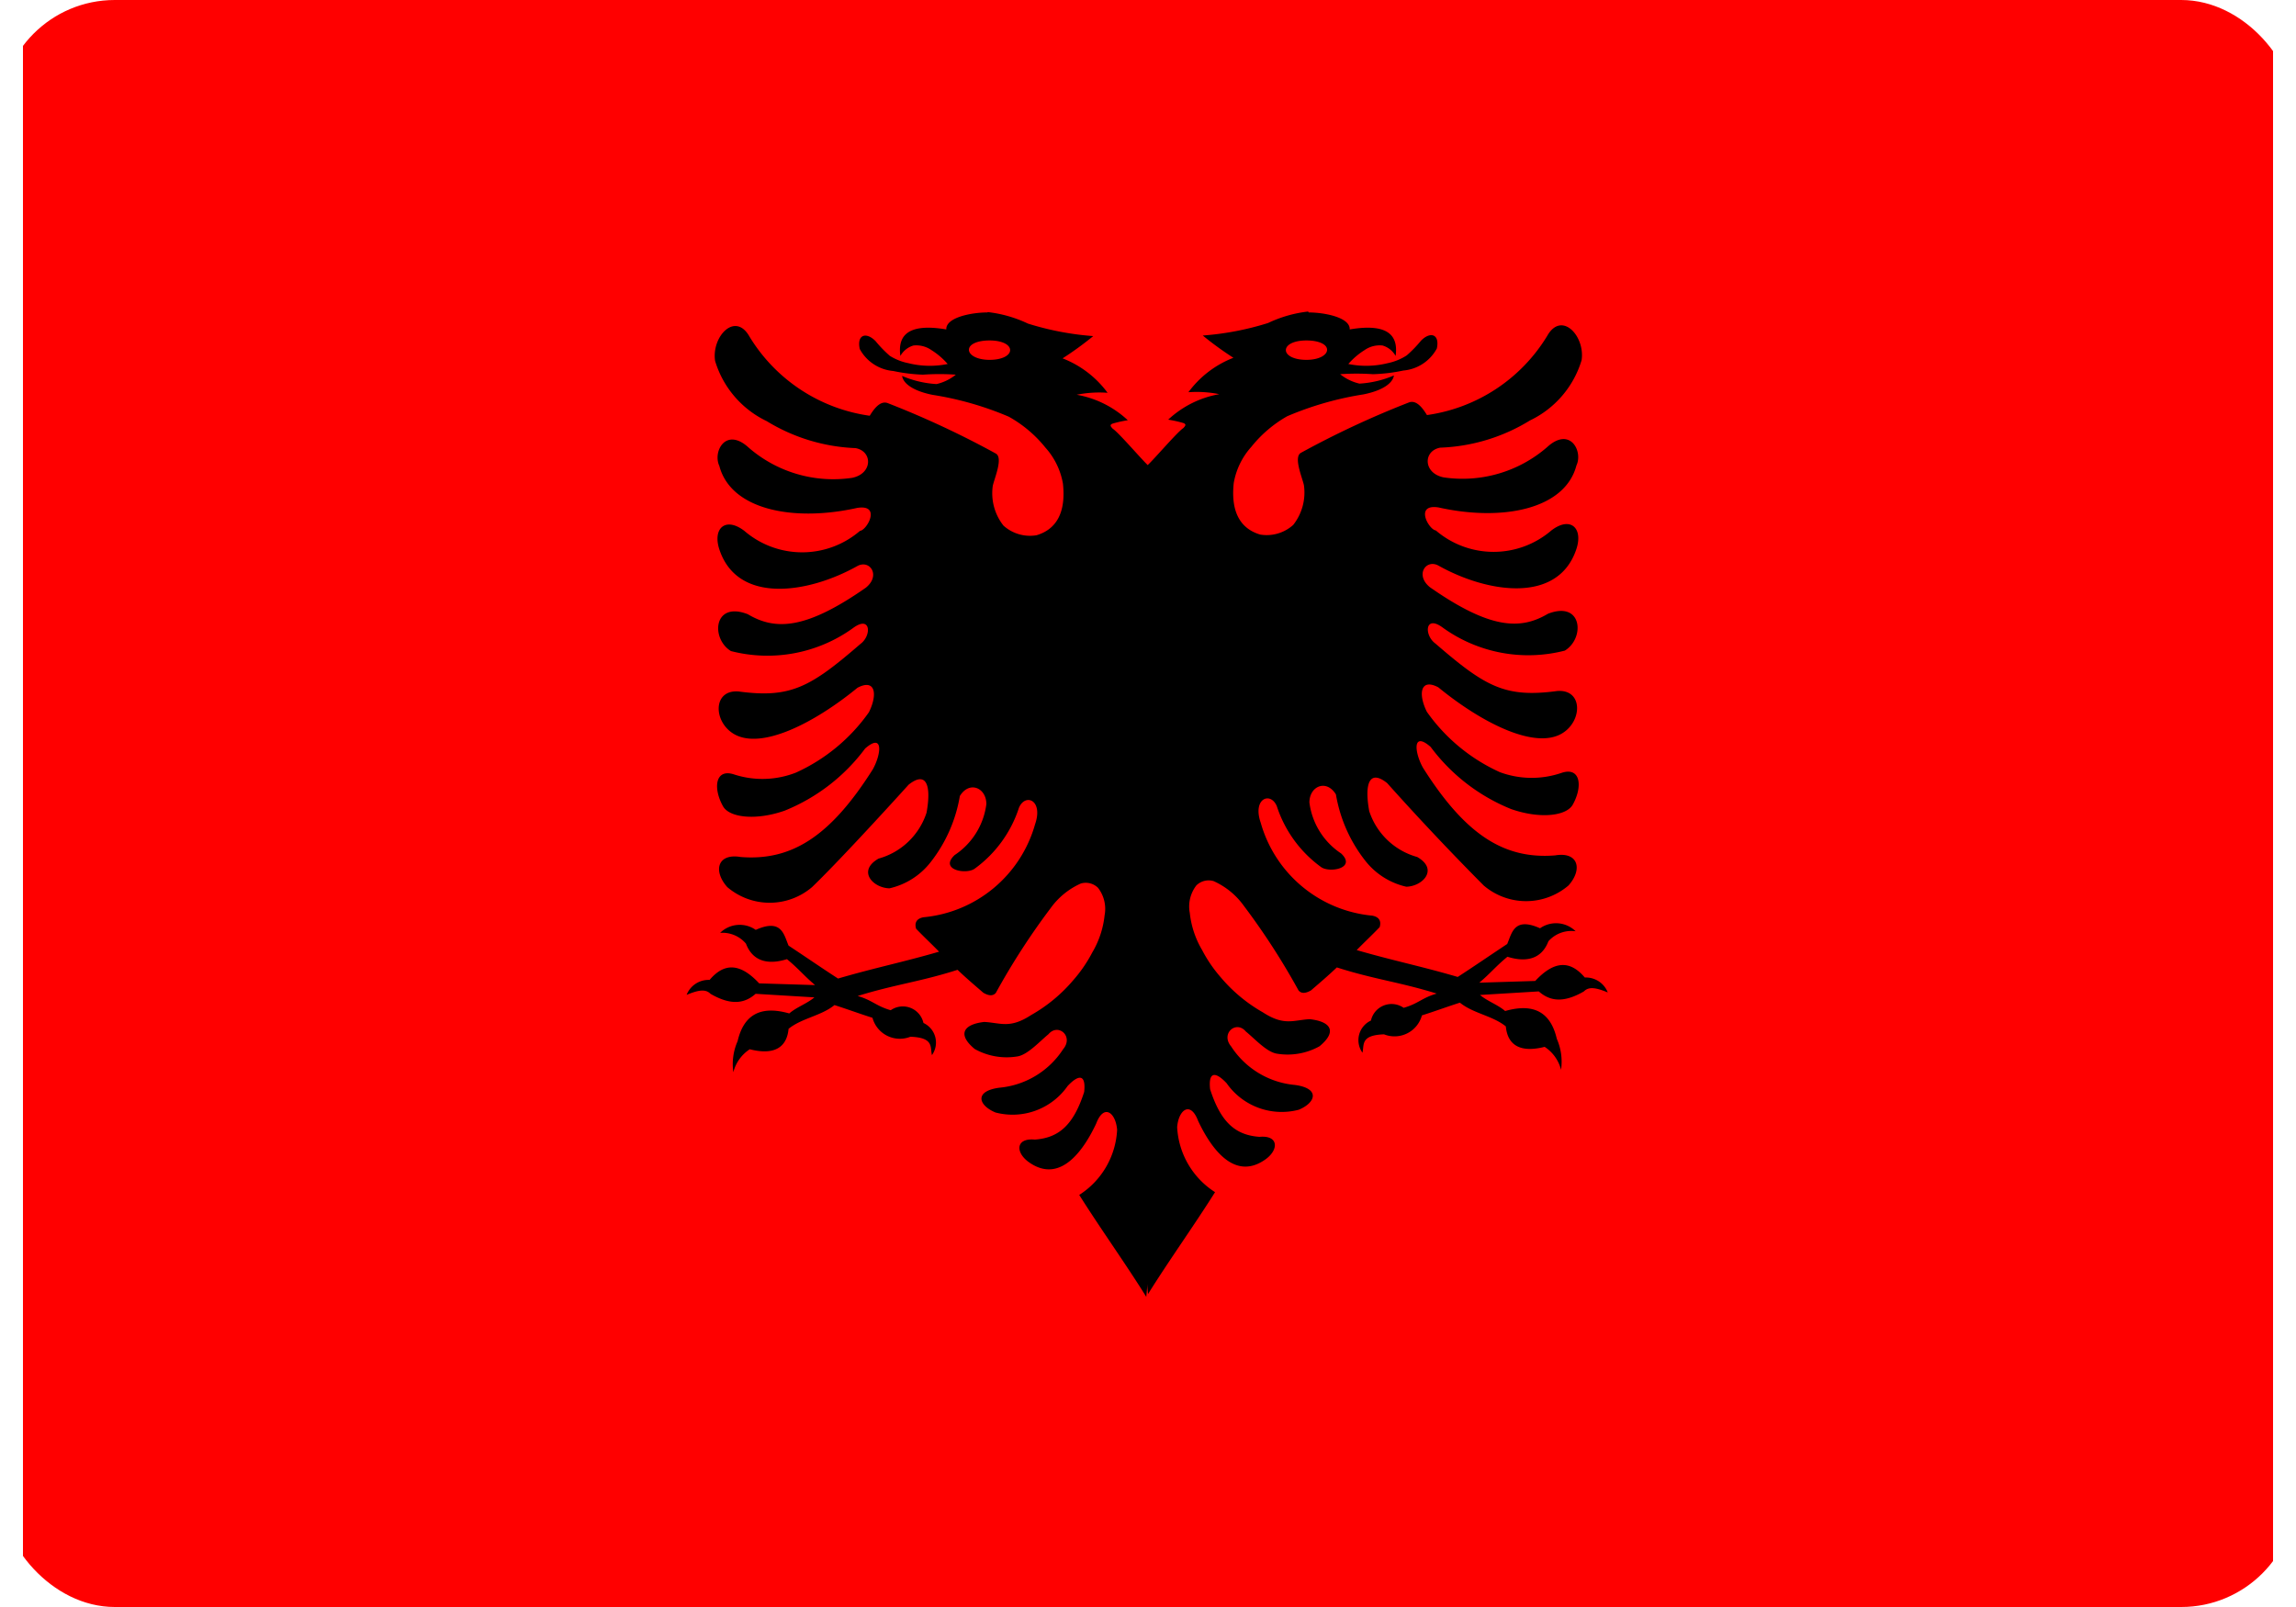 <svg xmlns="http://www.w3.org/2000/svg" width="20" height="14" viewBox="0 0 20 14">
    <defs>
        <clipPath id="qtbz53pg6a">
            <rect data-name="Rectangle 4926" width="20" height="14" rx="1" transform="translate(80 696)" style="fill:#fff;stroke:#707070"/>
        </clipPath>
    </defs>
    <g data-name="Mask Group 399" transform="translate(-80 -696)" style="clip-path:url(#qtbz53pg6a)">
        <path data-name="Rectangle 4928" style="fill:red" d="M0 0h19.6v14H0z" transform="translate(80.2 696)"/>
        <path d="M88.6 698.722c-.136 0-.362.043-.357.148-.379-.065-.419.092-.4.231a.192.192 0 0 1 .114-.091.231.231 0 0 1 .158.041.631.631 0 0 1 .14.12.773.773 0 0 1-.342-.007.481.481 0 0 1-.162-.064 1.059 1.059 0 0 1-.124-.128c-.08-.082-.165-.059-.138.068a.367.367 0 0 0 .292.192 1.467 1.467 0 0 0 .259.032 2.076 2.076 0 0 1 .286 0 .415.415 0 0 1-.168.082.893.893 0 0 1-.3-.071c.01.068.1.132.266.165a2.794 2.794 0 0 1 .663.19 1.086 1.086 0 0 1 .319.269.632.632 0 0 1 .153.314c.028.259-.062.4-.23.45a.345.345 0 0 1-.288-.084.455.455 0 0 1-.093-.347c.015-.068.092-.244.026-.281a7.973 7.973 0 0 0-.941-.439c-.073-.028-.133.072-.157.11a1.464 1.464 0 0 1-1.047-.689c-.125-.223-.332 0-.3.211a.854.854 0 0 0 .45.525 1.6 1.6 0 0 0 .774.235c.15.028.149.223-.031.259a1.124 1.124 0 0 1-.9-.263c-.2-.184-.315.035-.256.159.1.382.644.49 1.2.366.214-.035.086.194.025.2a.772.772 0 0 1-1.007 0c-.166-.127-.279-.02-.217.164.161.48.779.379 1.2.143.109-.061.208.081.075.188-.527.368-.79.372-1.028.231-.3-.117-.324.213-.147.321a1.274 1.274 0 0 0 1.063-.2c.157-.117.164.066.065.138-.435.376-.607.475-1.061.414-.225-.018-.222.26-.045.368.242.148.714-.1 1.08-.4.154-.082.179.053.1.213a1.571 1.571 0 0 1-.636.526.8.8 0 0 1-.535.017c-.168-.058-.189.117-.1.276.056.1.288.126.538.038a1.638 1.638 0 0 0 .7-.541c.161-.141.141.048.067.181-.369.584-.707.8-1.152.764-.2-.034-.242.12-.116.262a.568.568 0 0 0 .739 0c.215-.207.625-.653.841-.892.152-.121.2 0 .156.244a.611.611 0 0 1-.418.4c-.189.108-.047.256.095.259a.631.631 0 0 0 .357-.226 1.276 1.276 0 0 0 .256-.578c.083-.136.231-.072.231.07a.627.627 0 0 1-.276.444c-.137.129.1.172.174.119a1.06 1.06 0 0 0 .386-.531c.055-.13.214-.067.14.145a1.118 1.118 0 0 1-.971.809c-.051.009-.083.039-.065.1.068.071.136.134.2.2-.313.091-.567.142-.88.234-.154-.1-.278-.186-.431-.287-.041-.095-.059-.239-.286-.137a.243.243 0 0 0-.31.026.268.268 0 0 1 .225.094c.063.166.208.182.357.135.1.082.148.144.245.226l-.487-.015c-.172-.185-.309-.175-.432-.03a.205.205 0 0 0-.2.13c.1-.041.164-.054.208-.009.183.106.3.082.393 0l.512.031c-.065.055-.154.084-.219.14-.265-.076-.4.026-.45.242a.494.494 0 0 0-.037.27.338.338 0 0 1 .143-.2c.236.06.325-.036.338-.178.114-.093.285-.113.4-.207.133.043.2.069.331.111a.247.247 0 0 0 .33.165c.208.007.171.092.188.16a.188.188 0 0 0-.074-.28.184.184 0 0 0-.285-.111c-.127-.036-.161-.088-.288-.124.321-.1.549-.125.87-.228.08.076.144.13.225.2.043.025.083.032.109 0a6.138 6.138 0 0 1 .478-.739.649.649 0 0 1 .262-.213.152.152 0 0 1 .15.038.3.3 0 0 1 .057.239.8.8 0 0 1-.107.323 1.215 1.215 0 0 1-.165.241 1.353 1.353 0 0 1-.368.305c-.186.121-.264.068-.408.06-.186.021-.235.111-.083.236a.571.571 0 0 0 .374.064c.089-.016.193-.132.268-.193.084-.1.222.018.128.13a.742.742 0 0 1-.556.336c-.223.03-.181.155-.033.216a.585.585 0 0 0 .628-.231c.094-.1.161-.107.144.052-.093.289-.221.4-.43.415-.169-.016-.171.115-.047.2.282.195.486-.137.581-.338.068-.181.172-.095.183.054a.716.716 0 0 1-.33.566c.185.294.4.593.584.888l.56-6.239-.545-1.005c-.058-.054-.256-.286-.307-.319-.019-.02-.03-.034 0-.045a1.071 1.071 0 0 1 .131-.029.873.873 0 0 0-.445-.222.994.994 0 0 1 .269-.017.883.883 0 0 0-.392-.3 2.875 2.875 0 0 0 .267-.194 2.515 2.515 0 0 1-.569-.109 1.1 1.1 0 0 0-.349-.1zm.02.244c.111 0 .179.038.179.084s-.069.085-.179.085-.18-.042-.18-.088.07-.081.18-.081z"/>
        <path data-name="Path 3185" d="M91.4 698.722c.136 0 .362.043.357.148.379-.065.419.092.4.231a.192.192 0 0 0-.114-.091.231.231 0 0 0-.158.041.631.631 0 0 0-.14.12.773.773 0 0 0 .342-.007.481.481 0 0 0 .167-.068 1.059 1.059 0 0 0 .124-.128c.08-.082.165-.059.138.068a.367.367 0 0 1-.292.192 1.467 1.467 0 0 1-.264.032 2.076 2.076 0 0 0-.286 0 .415.415 0 0 0 .168.082.893.893 0 0 0 .3-.071c-.01.068-.1.132-.266.165a2.794 2.794 0 0 0-.663.19 1.086 1.086 0 0 0-.313.267.632.632 0 0 0-.153.314c-.028.259.062.4.23.45a.345.345 0 0 0 .288-.084.455.455 0 0 0 .093-.347c-.015-.068-.092-.244-.026-.281a7.973 7.973 0 0 1 .941-.439c.073-.028.133.072.157.11a1.464 1.464 0 0 0 1.047-.689c.125-.223.332 0 .3.211a.854.854 0 0 1-.45.525 1.6 1.6 0 0 1-.782.237c-.15.028-.149.223.031.259a1.124 1.124 0 0 0 .9-.263c.2-.184.315.035.256.159-.1.382-.644.49-1.2.366-.214-.035-.086.194-.025.2a.772.772 0 0 0 1.007 0c.166-.127.279-.02.217.164-.161.48-.779.379-1.2.143-.109-.061-.208.081-.075.188.527.368.79.372 1.028.231.3-.117.324.213.147.321a1.274 1.274 0 0 1-1.063-.2c-.157-.117-.164.066-.065.138.435.376.607.475 1.061.414.225-.018.222.26.045.368-.242.148-.714-.1-1.08-.4-.154-.082-.179.053-.1.213a1.571 1.571 0 0 0 .636.526.8.8 0 0 0 .535.007c.168-.058.189.117.1.276-.056.1-.288.126-.538.038a1.638 1.638 0 0 1-.7-.541c-.161-.141-.141.048-.067.181.369.584.707.8 1.152.764.2-.034.242.12.116.262a.568.568 0 0 1-.739 0 23.603 23.603 0 0 1-.841-.892c-.152-.121-.2 0-.156.244a.611.611 0 0 0 .418.4c.189.108.047.256-.095.259a.631.631 0 0 1-.357-.226 1.276 1.276 0 0 1-.256-.578c-.083-.136-.231-.072-.231.07a.627.627 0 0 0 .276.444c.137.129-.1.172-.174.119a1.06 1.06 0 0 1-.386-.531c-.055-.13-.214-.067-.14.145a1.118 1.118 0 0 0 .971.809c.051.009.083.039.065.1-.068.071-.136.134-.2.2.313.091.567.142.88.234.154-.1.278-.186.431-.287.041-.095.059-.239.286-.137a.243.243 0 0 1 .31.026.268.268 0 0 0-.237.087c-.063.166-.208.182-.357.135-.1.082-.148.144-.245.226l.487-.015c.172-.185.309-.175.432-.03a.205.205 0 0 1 .2.13c-.1-.041-.164-.054-.208-.009-.183.106-.3.082-.393 0l-.512.031c.065.055.154.084.219.14.265-.076.4.026.45.242a.494.494 0 0 1 .037.27.338.338 0 0 0-.143-.2c-.236.06-.325-.036-.338-.178-.114-.093-.285-.113-.4-.207-.133.043-.2.069-.331.111a.247.247 0 0 1-.33.165c-.208.007-.171.092-.188.16a.188.188 0 0 1 .074-.28.184.184 0 0 1 .285-.111c.127-.036.161-.088.288-.124-.321-.1-.549-.125-.87-.228-.08.076-.144.13-.225.2-.043.025-.083.032-.109 0a6.138 6.138 0 0 0-.478-.739.649.649 0 0 0-.262-.213.152.152 0 0 0-.15.038.3.3 0 0 0-.057.239.8.8 0 0 0 .107.323 1.215 1.215 0 0 0 .165.241 1.353 1.353 0 0 0 .364.302c.186.121.264.068.408.06.192.021.238.111.086.236a.571.571 0 0 1-.374.064c-.089-.016-.193-.132-.268-.193-.084-.1-.222.018-.128.13a.742.742 0 0 0 .556.336c.223.03.181.155.033.216a.585.585 0 0 1-.628-.231c-.094-.1-.161-.107-.144.052.093.289.221.4.43.415.169-.016.171.115.047.2-.282.195-.486-.137-.581-.338-.068-.181-.172-.095-.183.054a.716.716 0 0 0 .33.566c-.185.294-.4.593-.584.888l-.56-6.239.56-.986c.058-.054.256-.286.307-.319.019-.02.03-.034 0-.045a1.071 1.071 0 0 0-.131-.029.873.873 0 0 1 .445-.222.994.994 0 0 0-.269-.017.883.883 0 0 1 .392-.3 2.875 2.875 0 0 1-.267-.194 2.515 2.515 0 0 0 .569-.109 1.1 1.1 0 0 1 .349-.1zm-.02.244c-.111 0-.179.038-.179.084s.069.085.179.085.18-.042.18-.088-.07-.081-.18-.081z"/>
    </g>
</svg>
